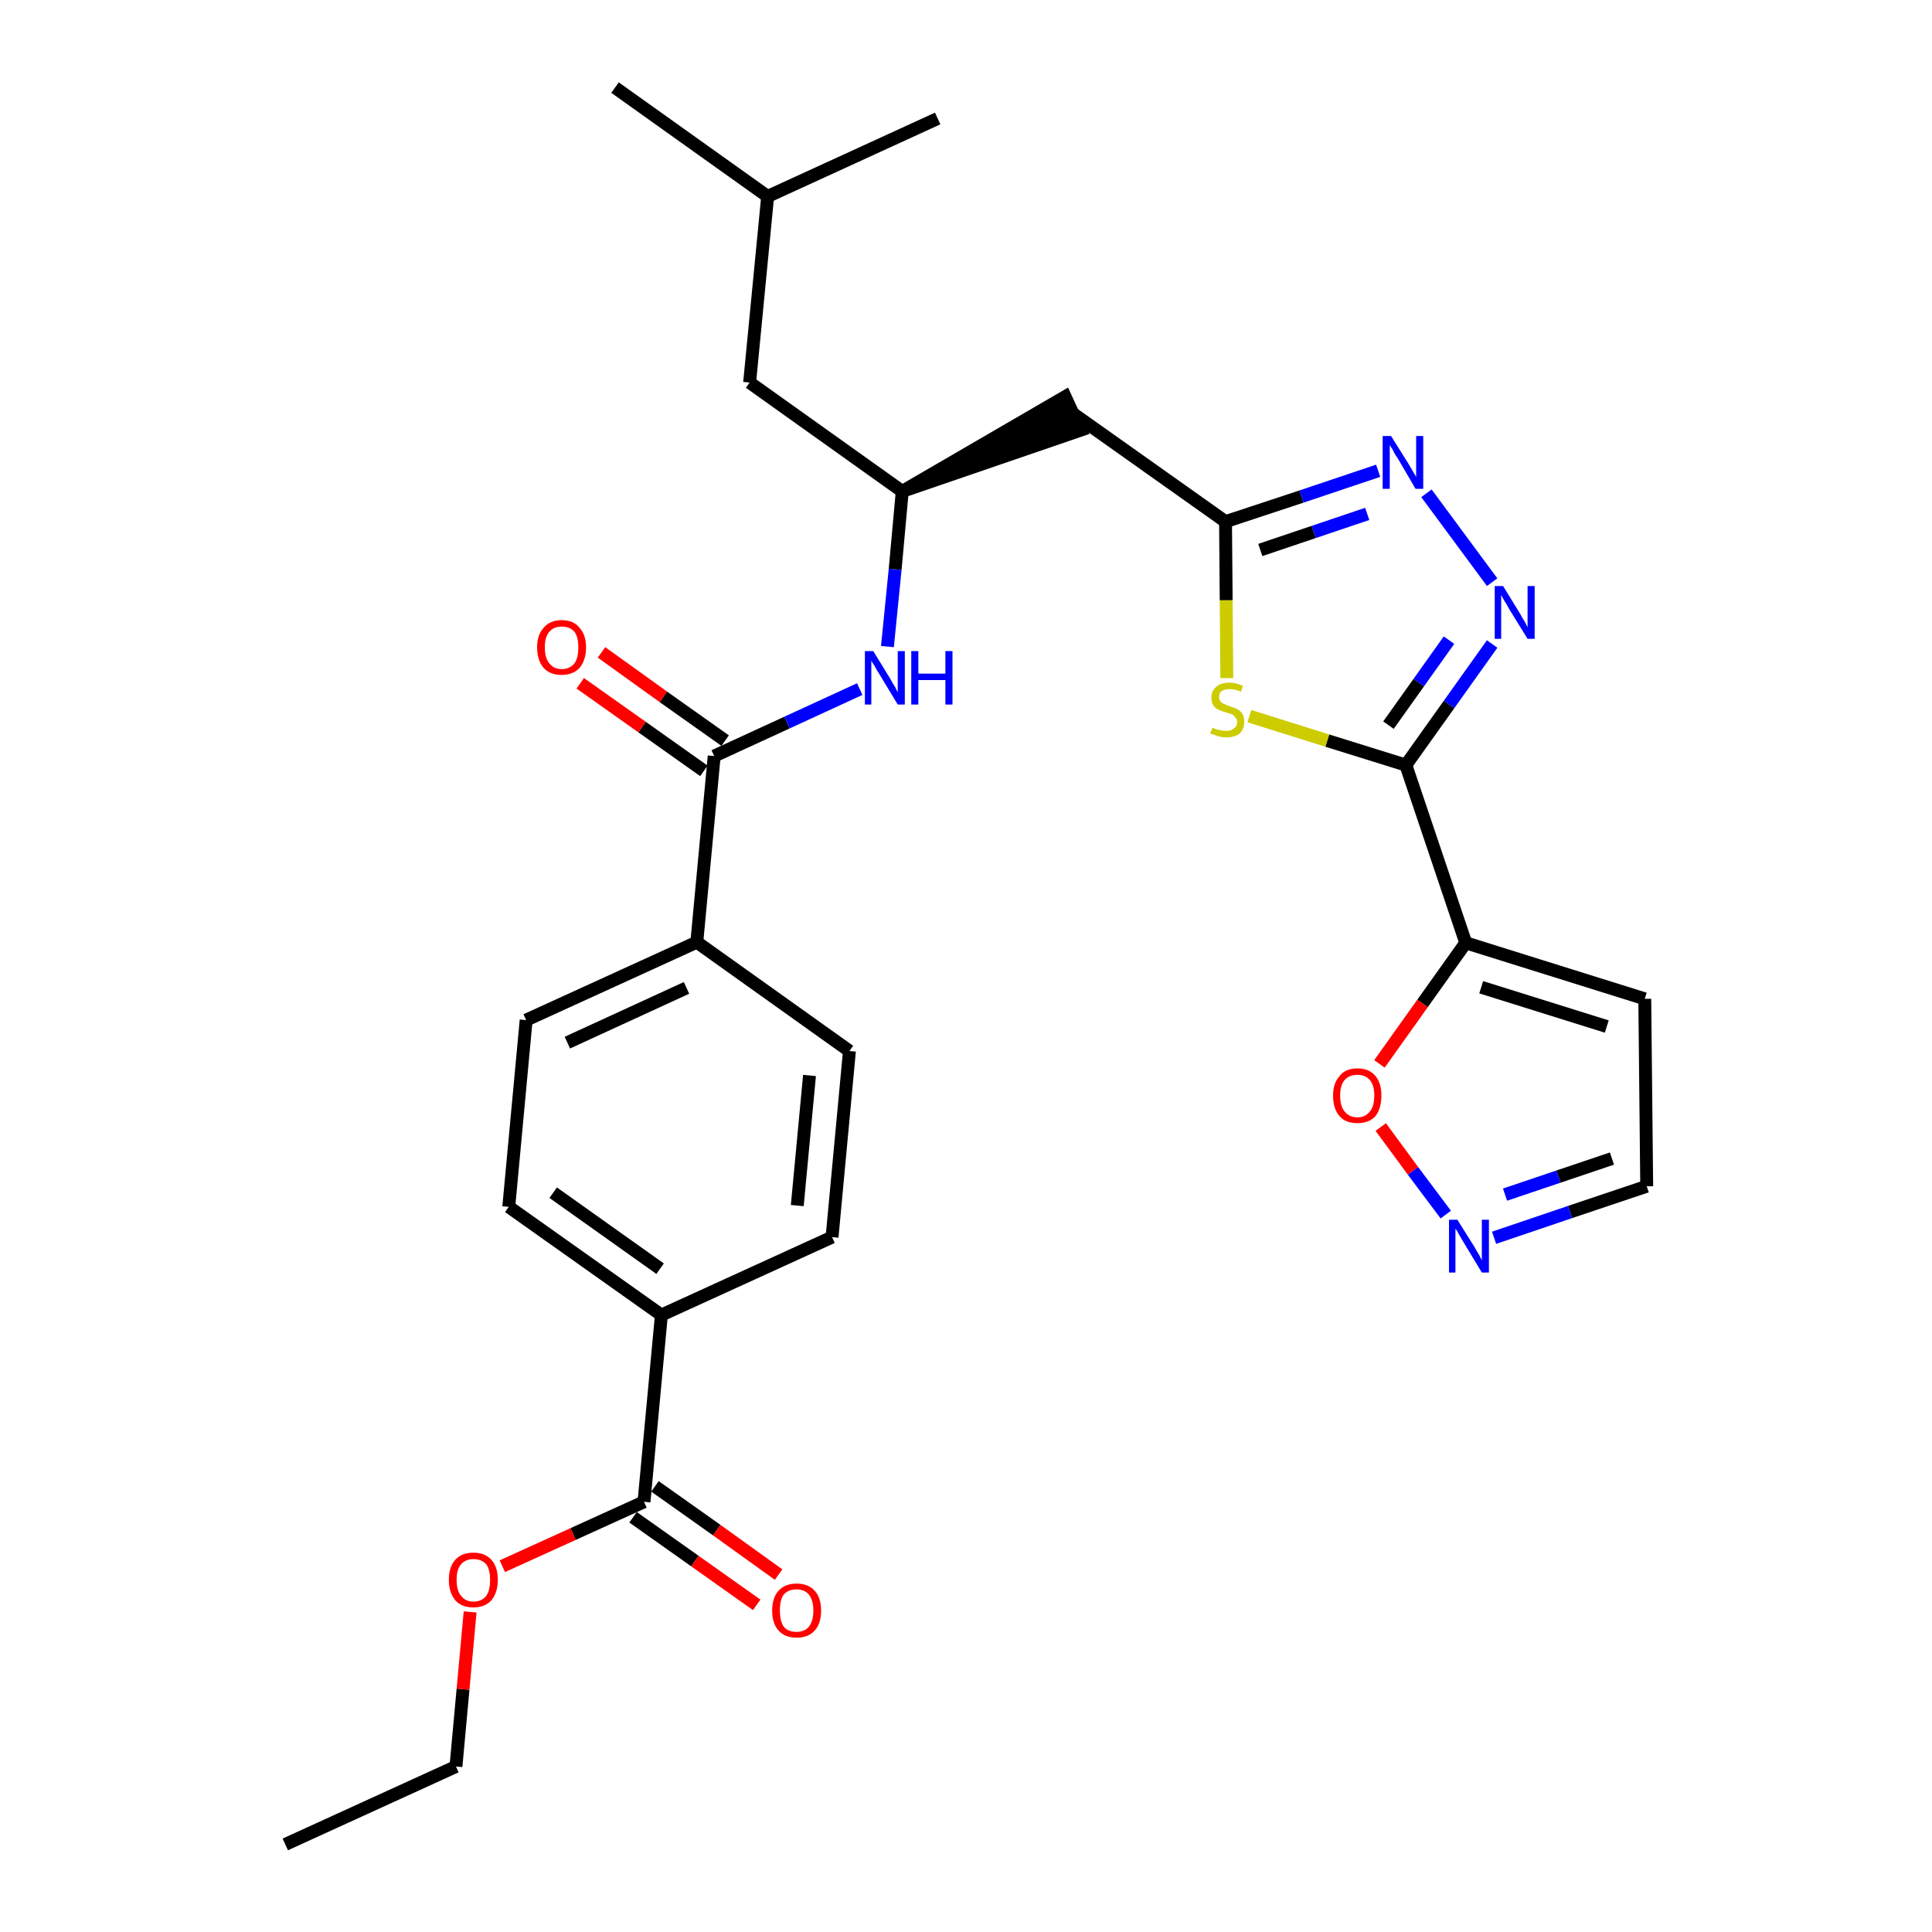 <?xml version='1.0' encoding='iso-8859-1'?>
<svg version='1.1' baseProfile='full'
              xmlns='http://www.w3.org/2000/svg'
                      xmlns:rdkit='http://www.rdkit.org/xml'
                      xmlns:xlink='http://www.w3.org/1999/xlink'
                  xml:space='preserve'
width='300px' height='300px' viewBox='0 0 300 300'>
<!-- END OF HEADER -->
<path class='bond-0 atom-0 atom-1' d='M 44.3,286.4 L 70.8,274.3' style='fill:none;fill-rule:evenodd;stroke:#000000;stroke-width:2.0px;stroke-linecap:butt;stroke-linejoin:miter;stroke-opacity:1' />
<path class='bond-1 atom-1 atom-2' d='M 70.8,274.3 L 71.9,262.3' style='fill:none;fill-rule:evenodd;stroke:#000000;stroke-width:2.0px;stroke-linecap:butt;stroke-linejoin:miter;stroke-opacity:1' />
<path class='bond-1 atom-1 atom-2' d='M 71.9,262.3 L 73.0,250.3' style='fill:none;fill-rule:evenodd;stroke:#FF0000;stroke-width:2.0px;stroke-linecap:butt;stroke-linejoin:miter;stroke-opacity:1' />
<path class='bond-2 atom-2 atom-3' d='M 78.0,243.2 L 89.0,238.2' style='fill:none;fill-rule:evenodd;stroke:#FF0000;stroke-width:2.0px;stroke-linecap:butt;stroke-linejoin:miter;stroke-opacity:1' />
<path class='bond-2 atom-2 atom-3' d='M 89.0,238.2 L 100.0,233.2' style='fill:none;fill-rule:evenodd;stroke:#000000;stroke-width:2.0px;stroke-linecap:butt;stroke-linejoin:miter;stroke-opacity:1' />
<path class='bond-3 atom-3 atom-4' d='M 98.3,235.6 L 107.9,242.4' style='fill:none;fill-rule:evenodd;stroke:#000000;stroke-width:2.0px;stroke-linecap:butt;stroke-linejoin:miter;stroke-opacity:1' />
<path class='bond-3 atom-3 atom-4' d='M 107.9,242.4 L 117.5,249.2' style='fill:none;fill-rule:evenodd;stroke:#FF0000;stroke-width:2.0px;stroke-linecap:butt;stroke-linejoin:miter;stroke-opacity:1' />
<path class='bond-3 atom-3 atom-4' d='M 101.7,230.8 L 111.3,237.6' style='fill:none;fill-rule:evenodd;stroke:#000000;stroke-width:2.0px;stroke-linecap:butt;stroke-linejoin:miter;stroke-opacity:1' />
<path class='bond-3 atom-3 atom-4' d='M 111.3,237.6 L 120.9,244.5' style='fill:none;fill-rule:evenodd;stroke:#FF0000;stroke-width:2.0px;stroke-linecap:butt;stroke-linejoin:miter;stroke-opacity:1' />
<path class='bond-4 atom-3 atom-5' d='M 100.0,233.2 L 102.7,204.2' style='fill:none;fill-rule:evenodd;stroke:#000000;stroke-width:2.0px;stroke-linecap:butt;stroke-linejoin:miter;stroke-opacity:1' />
<path class='bond-5 atom-5 atom-6' d='M 102.7,204.2 L 79.0,187.4' style='fill:none;fill-rule:evenodd;stroke:#000000;stroke-width:2.0px;stroke-linecap:butt;stroke-linejoin:miter;stroke-opacity:1' />
<path class='bond-5 atom-5 atom-6' d='M 102.5,197.0 L 85.9,185.2' style='fill:none;fill-rule:evenodd;stroke:#000000;stroke-width:2.0px;stroke-linecap:butt;stroke-linejoin:miter;stroke-opacity:1' />
<path class='bond-29 atom-29 atom-5' d='M 129.2,192.1 L 102.7,204.2' style='fill:none;fill-rule:evenodd;stroke:#000000;stroke-width:2.0px;stroke-linecap:butt;stroke-linejoin:miter;stroke-opacity:1' />
<path class='bond-6 atom-6 atom-7' d='M 79.0,187.4 L 81.7,158.4' style='fill:none;fill-rule:evenodd;stroke:#000000;stroke-width:2.0px;stroke-linecap:butt;stroke-linejoin:miter;stroke-opacity:1' />
<path class='bond-7 atom-7 atom-8' d='M 81.7,158.4 L 108.2,146.3' style='fill:none;fill-rule:evenodd;stroke:#000000;stroke-width:2.0px;stroke-linecap:butt;stroke-linejoin:miter;stroke-opacity:1' />
<path class='bond-7 atom-7 atom-8' d='M 88.1,161.9 L 106.6,153.4' style='fill:none;fill-rule:evenodd;stroke:#000000;stroke-width:2.0px;stroke-linecap:butt;stroke-linejoin:miter;stroke-opacity:1' />
<path class='bond-8 atom-8 atom-9' d='M 108.2,146.3 L 110.9,117.4' style='fill:none;fill-rule:evenodd;stroke:#000000;stroke-width:2.0px;stroke-linecap:butt;stroke-linejoin:miter;stroke-opacity:1' />
<path class='bond-27 atom-8 atom-28' d='M 108.2,146.3 L 131.9,163.2' style='fill:none;fill-rule:evenodd;stroke:#000000;stroke-width:2.0px;stroke-linecap:butt;stroke-linejoin:miter;stroke-opacity:1' />
<path class='bond-9 atom-9 atom-10' d='M 112.6,115.0 L 103.0,108.2' style='fill:none;fill-rule:evenodd;stroke:#000000;stroke-width:2.0px;stroke-linecap:butt;stroke-linejoin:miter;stroke-opacity:1' />
<path class='bond-9 atom-9 atom-10' d='M 103.0,108.2 L 93.4,101.3' style='fill:none;fill-rule:evenodd;stroke:#FF0000;stroke-width:2.0px;stroke-linecap:butt;stroke-linejoin:miter;stroke-opacity:1' />
<path class='bond-9 atom-9 atom-10' d='M 109.3,119.7 L 99.7,112.9' style='fill:none;fill-rule:evenodd;stroke:#000000;stroke-width:2.0px;stroke-linecap:butt;stroke-linejoin:miter;stroke-opacity:1' />
<path class='bond-9 atom-9 atom-10' d='M 99.7,112.9 L 90.1,106.1' style='fill:none;fill-rule:evenodd;stroke:#FF0000;stroke-width:2.0px;stroke-linecap:butt;stroke-linejoin:miter;stroke-opacity:1' />
<path class='bond-10 atom-9 atom-11' d='M 110.9,117.4 L 122.2,112.2' style='fill:none;fill-rule:evenodd;stroke:#000000;stroke-width:2.0px;stroke-linecap:butt;stroke-linejoin:miter;stroke-opacity:1' />
<path class='bond-10 atom-9 atom-11' d='M 122.2,112.2 L 133.5,107.0' style='fill:none;fill-rule:evenodd;stroke:#0000FF;stroke-width:2.0px;stroke-linecap:butt;stroke-linejoin:miter;stroke-opacity:1' />
<path class='bond-11 atom-11 atom-12' d='M 137.8,100.4 L 139.0,88.4' style='fill:none;fill-rule:evenodd;stroke:#0000FF;stroke-width:2.0px;stroke-linecap:butt;stroke-linejoin:miter;stroke-opacity:1' />
<path class='bond-11 atom-11 atom-12' d='M 139.0,88.4 L 140.1,76.3' style='fill:none;fill-rule:evenodd;stroke:#000000;stroke-width:2.0px;stroke-linecap:butt;stroke-linejoin:miter;stroke-opacity:1' />
<path class='bond-12 atom-12 atom-13' d='M 140.1,76.3 L 167.8,66.8 L 165.4,61.6 Z' style='fill:#000000;fill-rule:evenodd;fill-opacity:1;stroke:#000000;stroke-width:2.0px;stroke-linecap:butt;stroke-linejoin:miter;stroke-opacity:1;' />
<path class='bond-23 atom-12 atom-24' d='M 140.1,76.3 L 116.4,59.4' style='fill:none;fill-rule:evenodd;stroke:#000000;stroke-width:2.0px;stroke-linecap:butt;stroke-linejoin:miter;stroke-opacity:1' />
<path class='bond-13 atom-13 atom-14' d='M 166.6,64.2 L 190.3,81.0' style='fill:none;fill-rule:evenodd;stroke:#000000;stroke-width:2.0px;stroke-linecap:butt;stroke-linejoin:miter;stroke-opacity:1' />
<path class='bond-14 atom-14 atom-15' d='M 190.3,81.0 L 202.1,77.1' style='fill:none;fill-rule:evenodd;stroke:#000000;stroke-width:2.0px;stroke-linecap:butt;stroke-linejoin:miter;stroke-opacity:1' />
<path class='bond-14 atom-14 atom-15' d='M 202.1,77.1 L 214.0,73.1' style='fill:none;fill-rule:evenodd;stroke:#0000FF;stroke-width:2.0px;stroke-linecap:butt;stroke-linejoin:miter;stroke-opacity:1' />
<path class='bond-14 atom-14 atom-15' d='M 195.7,85.4 L 204.0,82.6' style='fill:none;fill-rule:evenodd;stroke:#000000;stroke-width:2.0px;stroke-linecap:butt;stroke-linejoin:miter;stroke-opacity:1' />
<path class='bond-14 atom-14 atom-15' d='M 204.0,82.6 L 212.3,79.8' style='fill:none;fill-rule:evenodd;stroke:#0000FF;stroke-width:2.0px;stroke-linecap:butt;stroke-linejoin:miter;stroke-opacity:1' />
<path class='bond-30 atom-23 atom-14' d='M 190.5,105.3 L 190.4,93.2' style='fill:none;fill-rule:evenodd;stroke:#CCCC00;stroke-width:2.0px;stroke-linecap:butt;stroke-linejoin:miter;stroke-opacity:1' />
<path class='bond-30 atom-23 atom-14' d='M 190.4,93.2 L 190.3,81.0' style='fill:none;fill-rule:evenodd;stroke:#000000;stroke-width:2.0px;stroke-linecap:butt;stroke-linejoin:miter;stroke-opacity:1' />
<path class='bond-15 atom-15 atom-16' d='M 221.5,76.6 L 231.7,90.4' style='fill:none;fill-rule:evenodd;stroke:#0000FF;stroke-width:2.0px;stroke-linecap:butt;stroke-linejoin:miter;stroke-opacity:1' />
<path class='bond-16 atom-16 atom-17' d='M 231.7,100.0 L 225.0,109.4' style='fill:none;fill-rule:evenodd;stroke:#0000FF;stroke-width:2.0px;stroke-linecap:butt;stroke-linejoin:miter;stroke-opacity:1' />
<path class='bond-16 atom-16 atom-17' d='M 225.0,109.4 L 218.3,118.8' style='fill:none;fill-rule:evenodd;stroke:#000000;stroke-width:2.0px;stroke-linecap:butt;stroke-linejoin:miter;stroke-opacity:1' />
<path class='bond-16 atom-16 atom-17' d='M 225.0,99.4 L 220.3,106.0' style='fill:none;fill-rule:evenodd;stroke:#0000FF;stroke-width:2.0px;stroke-linecap:butt;stroke-linejoin:miter;stroke-opacity:1' />
<path class='bond-16 atom-16 atom-17' d='M 220.3,106.0 L 215.6,112.6' style='fill:none;fill-rule:evenodd;stroke:#000000;stroke-width:2.0px;stroke-linecap:butt;stroke-linejoin:miter;stroke-opacity:1' />
<path class='bond-17 atom-17 atom-18' d='M 218.3,118.8 L 227.6,146.4' style='fill:none;fill-rule:evenodd;stroke:#000000;stroke-width:2.0px;stroke-linecap:butt;stroke-linejoin:miter;stroke-opacity:1' />
<path class='bond-22 atom-17 atom-23' d='M 218.3,118.8 L 206.1,115.0' style='fill:none;fill-rule:evenodd;stroke:#000000;stroke-width:2.0px;stroke-linecap:butt;stroke-linejoin:miter;stroke-opacity:1' />
<path class='bond-22 atom-17 atom-23' d='M 206.1,115.0 L 194.0,111.2' style='fill:none;fill-rule:evenodd;stroke:#CCCC00;stroke-width:2.0px;stroke-linecap:butt;stroke-linejoin:miter;stroke-opacity:1' />
<path class='bond-18 atom-18 atom-19' d='M 227.6,146.4 L 255.4,155.1' style='fill:none;fill-rule:evenodd;stroke:#000000;stroke-width:2.0px;stroke-linecap:butt;stroke-linejoin:miter;stroke-opacity:1' />
<path class='bond-18 atom-18 atom-19' d='M 230.0,153.3 L 249.5,159.4' style='fill:none;fill-rule:evenodd;stroke:#000000;stroke-width:2.0px;stroke-linecap:butt;stroke-linejoin:miter;stroke-opacity:1' />
<path class='bond-31 atom-22 atom-18' d='M 214.2,165.2 L 220.9,155.8' style='fill:none;fill-rule:evenodd;stroke:#FF0000;stroke-width:2.0px;stroke-linecap:butt;stroke-linejoin:miter;stroke-opacity:1' />
<path class='bond-31 atom-22 atom-18' d='M 220.9,155.8 L 227.6,146.4' style='fill:none;fill-rule:evenodd;stroke:#000000;stroke-width:2.0px;stroke-linecap:butt;stroke-linejoin:miter;stroke-opacity:1' />
<path class='bond-19 atom-19 atom-20' d='M 255.4,155.1 L 255.7,184.2' style='fill:none;fill-rule:evenodd;stroke:#000000;stroke-width:2.0px;stroke-linecap:butt;stroke-linejoin:miter;stroke-opacity:1' />
<path class='bond-20 atom-20 atom-21' d='M 255.7,184.2 L 243.8,188.2' style='fill:none;fill-rule:evenodd;stroke:#000000;stroke-width:2.0px;stroke-linecap:butt;stroke-linejoin:miter;stroke-opacity:1' />
<path class='bond-20 atom-20 atom-21' d='M 243.8,188.2 L 232.0,192.2' style='fill:none;fill-rule:evenodd;stroke:#0000FF;stroke-width:2.0px;stroke-linecap:butt;stroke-linejoin:miter;stroke-opacity:1' />
<path class='bond-20 atom-20 atom-21' d='M 250.3,179.9 L 242.0,182.7' style='fill:none;fill-rule:evenodd;stroke:#000000;stroke-width:2.0px;stroke-linecap:butt;stroke-linejoin:miter;stroke-opacity:1' />
<path class='bond-20 atom-20 atom-21' d='M 242.0,182.7 L 233.7,185.5' style='fill:none;fill-rule:evenodd;stroke:#0000FF;stroke-width:2.0px;stroke-linecap:butt;stroke-linejoin:miter;stroke-opacity:1' />
<path class='bond-21 atom-21 atom-22' d='M 224.5,188.6 L 219.4,181.8' style='fill:none;fill-rule:evenodd;stroke:#0000FF;stroke-width:2.0px;stroke-linecap:butt;stroke-linejoin:miter;stroke-opacity:1' />
<path class='bond-21 atom-21 atom-22' d='M 219.4,181.8 L 214.4,175.0' style='fill:none;fill-rule:evenodd;stroke:#FF0000;stroke-width:2.0px;stroke-linecap:butt;stroke-linejoin:miter;stroke-opacity:1' />
<path class='bond-24 atom-24 atom-25' d='M 116.4,59.4 L 119.2,30.5' style='fill:none;fill-rule:evenodd;stroke:#000000;stroke-width:2.0px;stroke-linecap:butt;stroke-linejoin:miter;stroke-opacity:1' />
<path class='bond-25 atom-25 atom-26' d='M 119.2,30.5 L 95.5,13.6' style='fill:none;fill-rule:evenodd;stroke:#000000;stroke-width:2.0px;stroke-linecap:butt;stroke-linejoin:miter;stroke-opacity:1' />
<path class='bond-26 atom-25 atom-27' d='M 119.2,30.5 L 145.6,18.4' style='fill:none;fill-rule:evenodd;stroke:#000000;stroke-width:2.0px;stroke-linecap:butt;stroke-linejoin:miter;stroke-opacity:1' />
<path class='bond-28 atom-28 atom-29' d='M 131.9,163.2 L 129.2,192.1' style='fill:none;fill-rule:evenodd;stroke:#000000;stroke-width:2.0px;stroke-linecap:butt;stroke-linejoin:miter;stroke-opacity:1' />
<path class='bond-28 atom-28 atom-29' d='M 125.7,167.0 L 123.8,187.2' style='fill:none;fill-rule:evenodd;stroke:#000000;stroke-width:2.0px;stroke-linecap:butt;stroke-linejoin:miter;stroke-opacity:1' />
<path  class='atom-2' d='M 69.7 245.3
Q 69.7 243.3, 70.7 242.2
Q 71.7 241.1, 73.5 241.1
Q 75.3 241.1, 76.3 242.2
Q 77.3 243.3, 77.3 245.3
Q 77.3 247.3, 76.3 248.5
Q 75.3 249.6, 73.5 249.6
Q 71.7 249.6, 70.7 248.5
Q 69.7 247.3, 69.7 245.3
M 73.5 248.7
Q 74.8 248.7, 75.5 247.8
Q 76.1 247.0, 76.1 245.3
Q 76.1 243.7, 75.5 242.9
Q 74.8 242.1, 73.5 242.1
Q 72.3 242.1, 71.6 242.9
Q 70.9 243.7, 70.9 245.3
Q 70.9 247.0, 71.6 247.8
Q 72.3 248.7, 73.5 248.7
' fill='#FF0000'/>
<path  class='atom-4' d='M 119.9 250.1
Q 119.9 248.1, 120.9 247.0
Q 121.9 245.9, 123.7 245.9
Q 125.5 245.9, 126.5 247.0
Q 127.5 248.1, 127.5 250.1
Q 127.5 252.1, 126.5 253.2
Q 125.5 254.3, 123.7 254.3
Q 121.9 254.3, 120.9 253.2
Q 119.9 252.1, 119.9 250.1
M 123.7 253.4
Q 124.9 253.4, 125.6 252.6
Q 126.3 251.7, 126.3 250.1
Q 126.3 248.5, 125.6 247.6
Q 124.9 246.8, 123.7 246.8
Q 122.4 246.8, 121.7 247.6
Q 121.1 248.4, 121.1 250.1
Q 121.1 251.7, 121.7 252.6
Q 122.4 253.4, 123.7 253.4
' fill='#FF0000'/>
<path  class='atom-10' d='M 83.4 100.5
Q 83.4 98.6, 84.4 97.5
Q 85.4 96.3, 87.2 96.3
Q 89.1 96.3, 90.0 97.5
Q 91.0 98.6, 91.0 100.5
Q 91.0 102.5, 90.0 103.7
Q 89.0 104.8, 87.2 104.8
Q 85.4 104.8, 84.4 103.7
Q 83.4 102.5, 83.4 100.5
M 87.2 103.9
Q 88.5 103.9, 89.2 103.0
Q 89.8 102.2, 89.8 100.5
Q 89.8 98.9, 89.2 98.1
Q 88.5 97.3, 87.2 97.3
Q 86.0 97.3, 85.3 98.1
Q 84.6 98.9, 84.6 100.5
Q 84.6 102.2, 85.3 103.0
Q 86.0 103.9, 87.2 103.9
' fill='#FF0000'/>
<path  class='atom-11' d='M 135.6 101.1
L 138.3 105.5
Q 138.5 105.9, 139.0 106.7
Q 139.4 107.5, 139.4 107.5
L 139.4 101.1
L 140.5 101.1
L 140.5 109.4
L 139.4 109.4
L 136.5 104.6
Q 136.1 104.0, 135.8 103.4
Q 135.4 102.8, 135.3 102.6
L 135.3 109.4
L 134.3 109.4
L 134.3 101.1
L 135.6 101.1
' fill='#0000FF'/>
<path  class='atom-11' d='M 141.5 101.1
L 142.6 101.1
L 142.6 104.6
L 146.8 104.6
L 146.8 101.1
L 147.9 101.1
L 147.9 109.4
L 146.8 109.4
L 146.8 105.6
L 142.6 105.6
L 142.6 109.4
L 141.5 109.4
L 141.5 101.1
' fill='#0000FF'/>
<path  class='atom-15' d='M 216.0 67.7
L 218.7 72.0
Q 219.0 72.5, 219.4 73.2
Q 219.9 74.0, 219.9 74.1
L 219.9 67.7
L 221.0 67.7
L 221.0 75.9
L 219.8 75.9
L 217.0 71.1
Q 216.6 70.6, 216.3 69.9
Q 215.9 69.3, 215.8 69.1
L 215.8 75.9
L 214.7 75.9
L 214.7 67.7
L 216.0 67.7
' fill='#0000FF'/>
<path  class='atom-16' d='M 233.4 91.0
L 236.1 95.4
Q 236.3 95.8, 236.8 96.6
Q 237.2 97.4, 237.2 97.4
L 237.2 91.0
L 238.3 91.0
L 238.3 99.2
L 237.2 99.2
L 234.3 94.5
Q 234.0 93.9, 233.6 93.3
Q 233.2 92.6, 233.1 92.4
L 233.1 99.2
L 232.1 99.2
L 232.1 91.0
L 233.4 91.0
' fill='#0000FF'/>
<path  class='atom-21' d='M 226.3 189.4
L 229.0 193.7
Q 229.2 194.1, 229.7 194.9
Q 230.1 195.7, 230.1 195.7
L 230.1 189.4
L 231.2 189.4
L 231.2 197.6
L 230.1 197.6
L 227.2 192.8
Q 226.9 192.3, 226.5 191.6
Q 226.2 191.0, 226.0 190.8
L 226.0 197.6
L 225.0 197.6
L 225.0 189.4
L 226.3 189.4
' fill='#0000FF'/>
<path  class='atom-22' d='M 207.0 170.1
Q 207.0 168.2, 208.0 167.1
Q 208.9 165.9, 210.8 165.9
Q 212.6 165.9, 213.6 167.1
Q 214.5 168.2, 214.5 170.1
Q 214.5 172.1, 213.6 173.3
Q 212.6 174.4, 210.8 174.4
Q 208.9 174.4, 208.0 173.3
Q 207.0 172.2, 207.0 170.1
M 210.8 173.5
Q 212.0 173.5, 212.7 172.6
Q 213.4 171.8, 213.4 170.1
Q 213.4 168.5, 212.7 167.7
Q 212.0 166.9, 210.8 166.9
Q 209.5 166.9, 208.8 167.7
Q 208.1 168.5, 208.1 170.1
Q 208.1 171.8, 208.8 172.6
Q 209.5 173.5, 210.8 173.5
' fill='#FF0000'/>
<path  class='atom-23' d='M 188.3 113.0
Q 188.4 113.0, 188.7 113.2
Q 189.1 113.3, 189.5 113.4
Q 190.0 113.5, 190.4 113.5
Q 191.2 113.5, 191.6 113.1
Q 192.1 112.8, 192.1 112.1
Q 192.1 111.6, 191.8 111.4
Q 191.6 111.1, 191.3 110.9
Q 190.9 110.8, 190.3 110.6
Q 189.6 110.4, 189.2 110.2
Q 188.7 110.0, 188.4 109.5
Q 188.1 109.1, 188.1 108.3
Q 188.1 107.3, 188.8 106.7
Q 189.5 106.0, 190.9 106.0
Q 191.9 106.0, 193.0 106.5
L 192.7 107.4
Q 191.7 107.0, 191.0 107.0
Q 190.2 107.0, 189.7 107.3
Q 189.3 107.6, 189.3 108.2
Q 189.3 108.6, 189.5 108.9
Q 189.7 109.2, 190.1 109.3
Q 190.4 109.5, 191.0 109.7
Q 191.7 109.9, 192.1 110.1
Q 192.6 110.4, 192.9 110.8
Q 193.2 111.3, 193.2 112.1
Q 193.2 113.2, 192.5 113.9
Q 191.7 114.5, 190.4 114.5
Q 189.7 114.5, 189.1 114.3
Q 188.6 114.1, 187.9 113.9
L 188.3 113.0
' fill='#CCCC00'/>
</svg>

